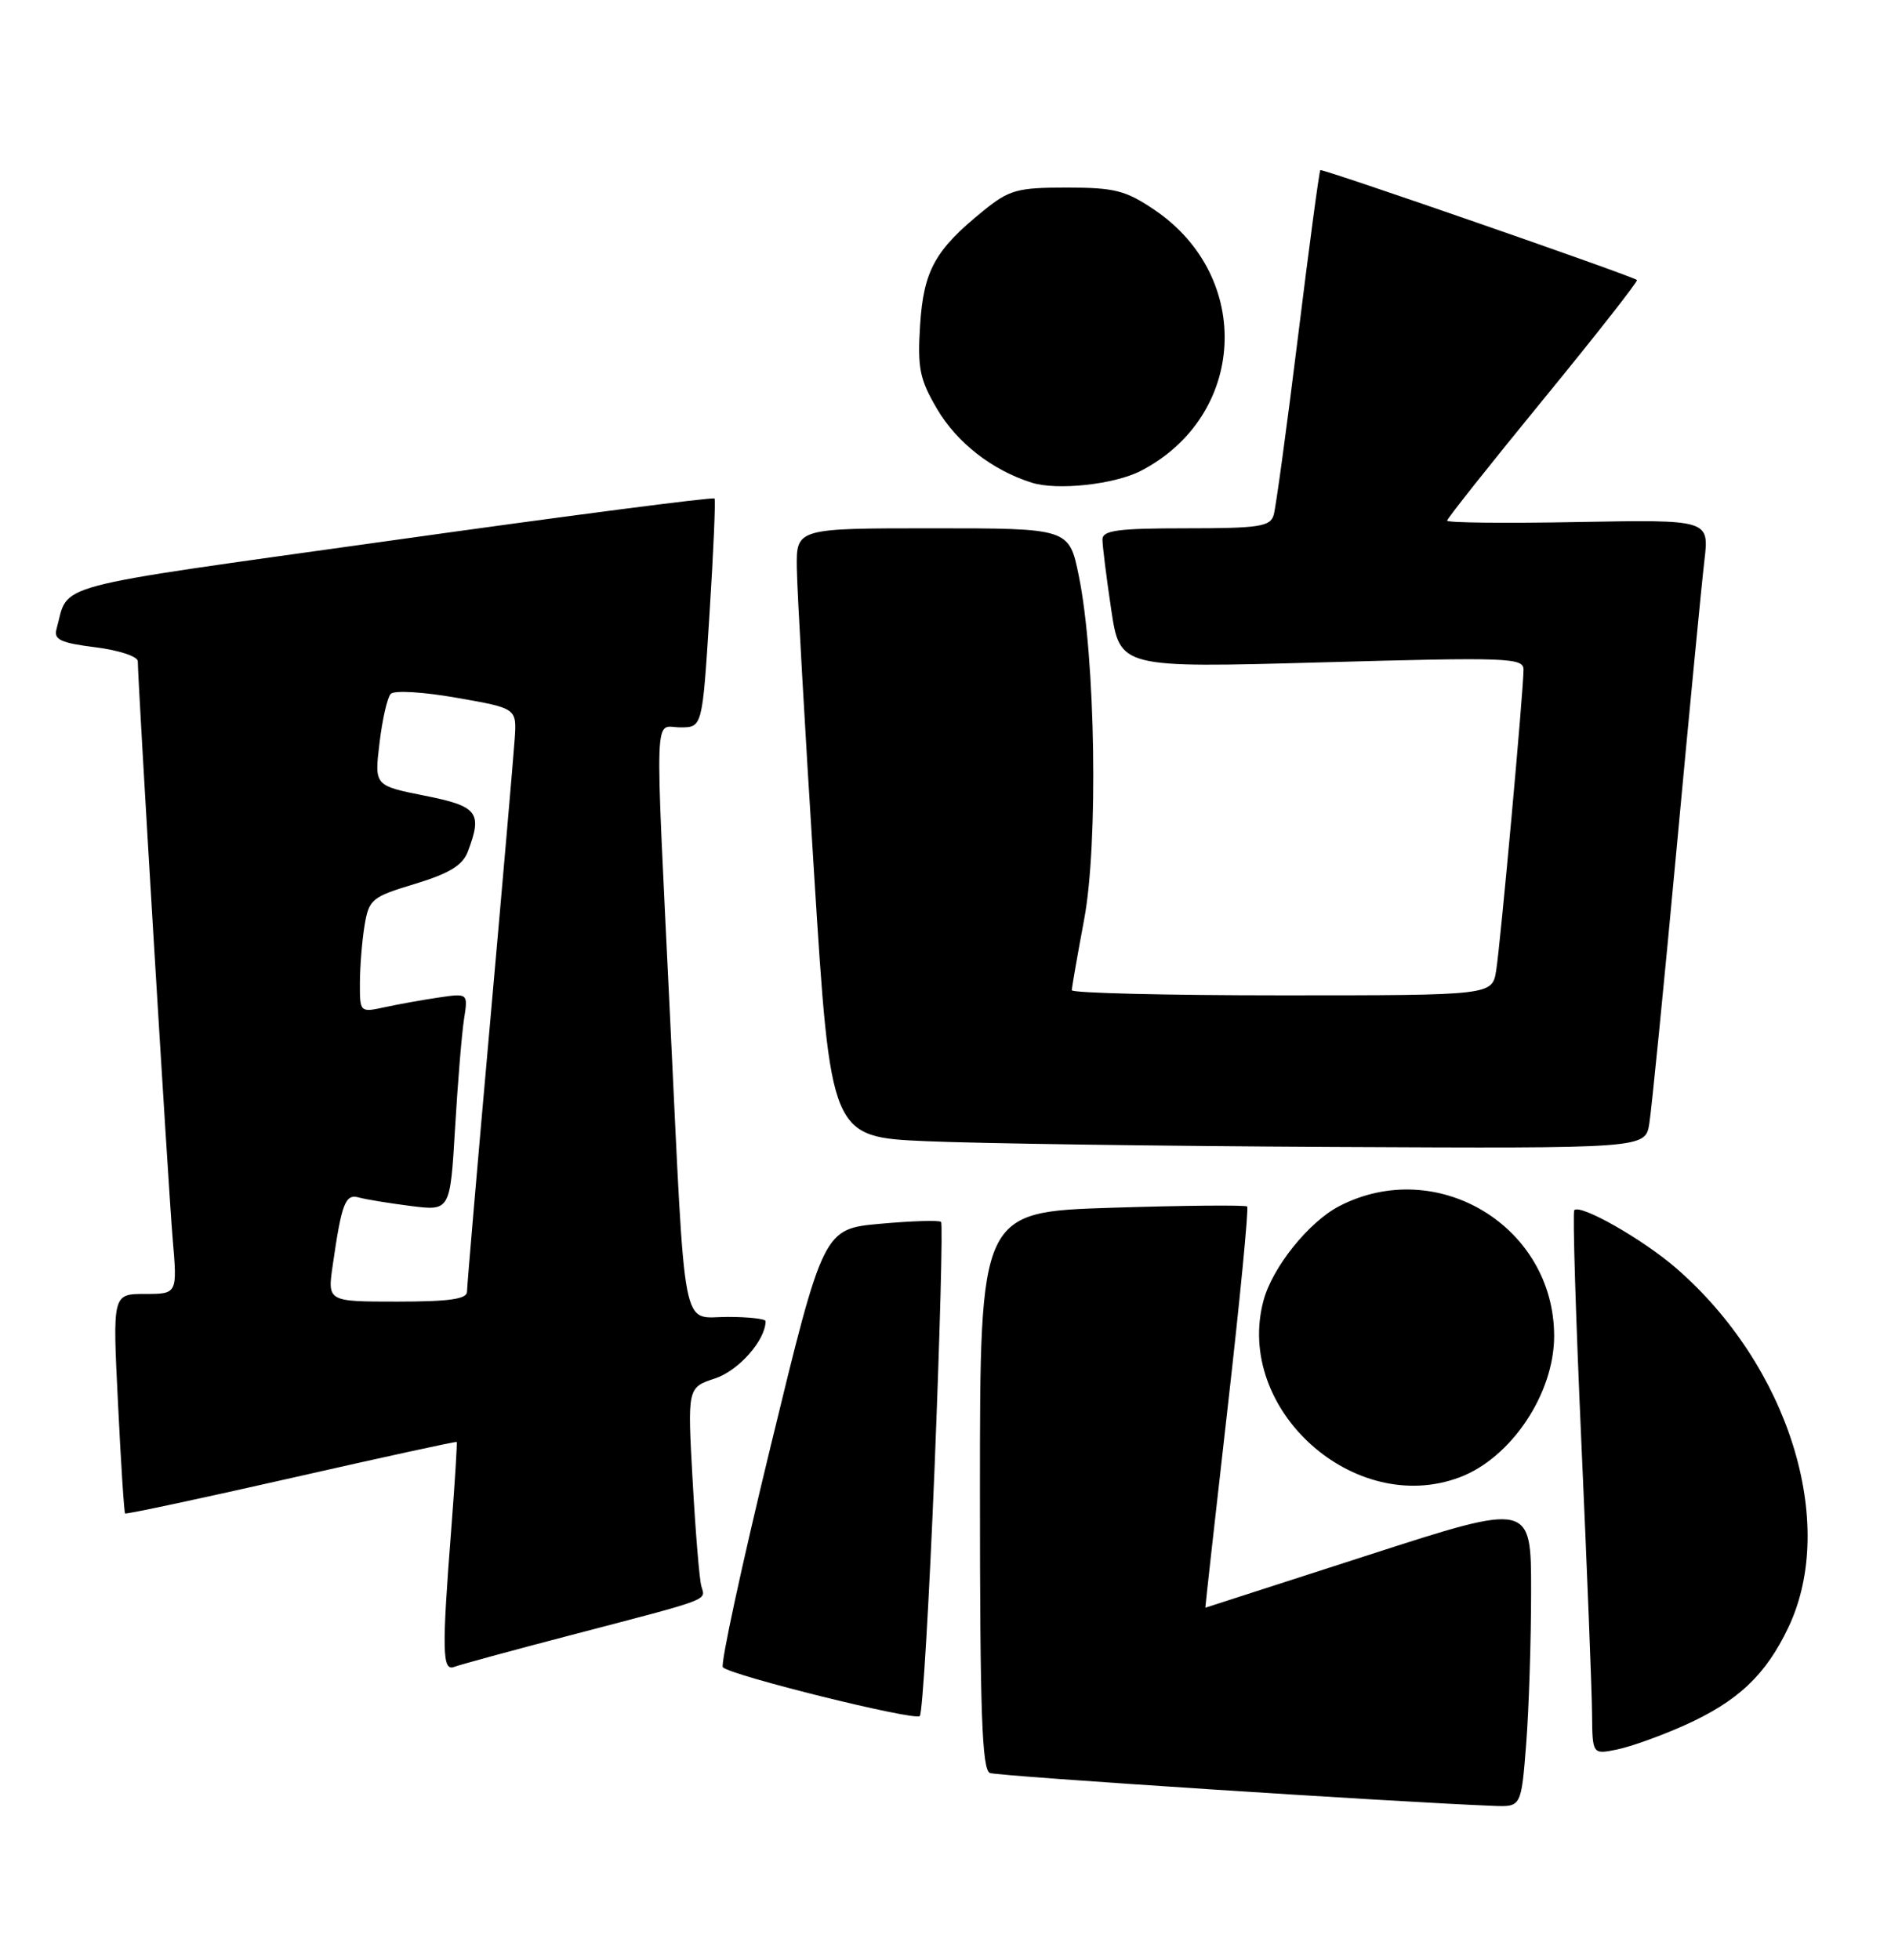 <?xml version="1.0" encoding="UTF-8" standalone="no"?>
<!DOCTYPE svg PUBLIC "-//W3C//DTD SVG 1.1//EN" "http://www.w3.org/Graphics/SVG/1.1/DTD/svg11.dtd" >
<svg xmlns="http://www.w3.org/2000/svg" xmlns:xlink="http://www.w3.org/1999/xlink" version="1.1" viewBox="0 0 247 256">
 <g >
 <path fill="currentColor"
d=" M 199.35 227.75 C 199.70 223.21 199.99 214.26 199.99 207.86 C 200.00 196.23 200.00 196.23 178.75 203.10 C 167.06 206.88 157.47 209.98 157.44 209.98 C 157.41 209.99 158.71 198.29 160.34 183.98 C 161.97 169.68 163.12 157.79 162.90 157.58 C 162.68 157.37 154.74 157.44 145.25 157.74 C 128.00 158.29 128.00 158.29 128.00 194.68 C 128.00 223.75 128.26 231.16 129.31 231.57 C 130.39 231.98 182.53 235.38 195.10 235.86 C 198.70 236.00 198.70 236.00 199.35 227.75 Z  M 220.00 225.35 C 227.01 222.21 230.65 218.77 233.62 212.50 C 240.05 198.89 233.61 178.34 218.91 165.61 C 214.54 161.83 206.43 157.22 205.63 158.06 C 205.40 158.30 205.82 172.00 206.56 188.50 C 207.30 205.00 207.93 220.90 207.95 223.83 C 208.00 229.16 208.00 229.16 211.25 228.49 C 213.04 228.12 216.97 226.71 220.00 225.35 Z  M 122.07 191.76 C 122.77 174.30 123.16 159.82 122.92 159.59 C 122.69 159.35 119.13 159.46 115.03 159.83 C 107.56 160.50 107.56 160.50 100.68 188.81 C 96.89 204.39 94.08 217.41 94.42 217.76 C 95.52 218.85 119.47 224.78 120.14 224.13 C 120.50 223.78 121.36 209.22 122.07 191.76 Z  M 74.57 213.56 C 93.17 208.70 92.15 209.08 91.61 207.17 C 91.35 206.25 90.84 200.04 90.47 193.36 C 89.79 181.22 89.79 181.22 93.41 180.03 C 96.49 179.01 100.00 175.03 100.00 172.55 C 100.00 172.25 97.77 172.00 95.05 172.00 C 88.92 172.00 89.57 175.37 87.53 133.00 C 85.52 91.23 85.39 95.00 88.87 95.00 C 91.74 95.00 91.74 95.00 92.67 80.25 C 93.19 72.14 93.48 65.32 93.33 65.11 C 93.17 64.89 74.13 67.36 51.01 70.61 C 5.60 76.97 9.07 76.05 7.38 82.17 C 7.00 83.54 7.93 83.97 12.46 84.54 C 15.53 84.92 18.00 85.74 18.00 86.37 C 18.00 89.06 21.99 155.16 22.55 161.75 C 23.17 169.00 23.17 169.00 18.94 169.00 C 14.70 169.00 14.70 169.00 15.41 183.22 C 15.79 191.04 16.21 197.55 16.34 197.67 C 16.47 197.80 26.23 195.72 38.04 193.04 C 49.84 190.36 59.57 188.24 59.65 188.33 C 59.74 188.43 59.42 193.45 58.96 199.50 C 57.70 215.62 57.76 218.31 59.32 217.71 C 60.05 217.43 66.91 215.56 74.57 213.56 Z  M 190.68 192.94 C 197.40 190.40 203.00 182.02 203.00 174.50 C 203.00 160.17 187.71 150.93 174.93 157.53 C 170.96 159.59 166.21 165.50 165.04 169.85 C 161.22 184.05 176.88 198.15 190.68 192.94 Z  M 215.43 146.75 C 215.72 144.96 217.32 128.88 218.98 111.00 C 220.64 93.12 222.28 76.11 222.63 73.18 C 223.25 67.87 223.25 67.87 206.12 68.18 C 196.70 68.36 189.01 68.28 189.02 68.00 C 189.03 67.72 194.69 60.59 201.59 52.16 C 208.50 43.72 214.00 36.70 213.82 36.57 C 212.98 35.96 172.69 21.98 172.46 22.22 C 172.31 22.37 171.00 32.17 169.54 44.00 C 168.08 55.83 166.65 66.29 166.37 67.25 C 165.93 68.78 164.48 69.00 154.93 69.00 C 146.02 69.00 144.00 69.27 144.00 70.46 C 144.00 71.26 144.51 75.37 145.14 79.58 C 146.28 87.24 146.28 87.24 172.64 86.51 C 196.99 85.83 199.00 85.90 199.00 87.46 C 199.00 90.15 196.00 123.17 195.43 126.75 C 194.91 130.00 194.91 130.00 167.45 130.00 C 152.35 130.00 140.00 129.70 140.00 129.33 C 140.00 128.96 140.73 124.80 141.61 120.08 C 143.47 110.20 143.09 85.87 140.92 75.25 C 139.65 69.00 139.65 69.00 121.82 69.00 C 104.00 69.00 104.00 69.00 104.08 74.25 C 104.12 77.14 105.13 95.03 106.33 114.00 C 108.50 148.50 108.50 148.50 121.00 149.05 C 127.88 149.35 151.82 149.69 174.20 149.80 C 214.91 150.00 214.91 150.00 215.43 146.75 Z  M 149.01 61.50 C 162.80 54.36 163.76 36.20 150.81 27.42 C 147.04 24.87 145.60 24.50 139.34 24.50 C 132.85 24.50 131.83 24.78 128.41 27.56 C 122.13 32.64 120.64 35.35 120.18 42.48 C 119.83 48.06 120.12 49.53 122.38 53.38 C 124.98 57.82 129.59 61.41 134.76 63.04 C 138.09 64.09 145.56 63.28 149.01 61.50 Z  M 43.46 165.25 C 44.63 157.13 45.10 155.90 46.87 156.40 C 47.76 156.65 50.82 157.15 53.65 157.51 C 58.80 158.16 58.80 158.16 59.44 147.33 C 59.79 141.37 60.32 134.97 60.61 133.11 C 61.14 129.72 61.14 129.72 57.32 130.28 C 55.22 130.59 52.04 131.16 50.25 131.55 C 47.02 132.25 47.00 132.23 47.01 128.38 C 47.02 126.24 47.29 122.87 47.62 120.87 C 48.19 117.45 48.55 117.15 54.21 115.44 C 58.68 114.08 60.42 113.02 61.10 111.25 C 63.05 106.11 62.43 105.30 55.45 103.92 C 48.90 102.61 48.90 102.61 49.57 97.06 C 49.93 94.00 50.59 91.11 51.03 90.63 C 51.48 90.14 55.26 90.36 59.67 91.14 C 67.50 92.51 67.50 92.51 67.23 96.50 C 67.08 98.70 65.62 115.56 63.98 133.96 C 62.34 152.36 61.00 168.00 61.00 168.71 C 61.00 169.67 58.66 170.00 51.89 170.00 C 42.77 170.00 42.77 170.00 43.46 165.25 Z "/>
</g>
</svg>